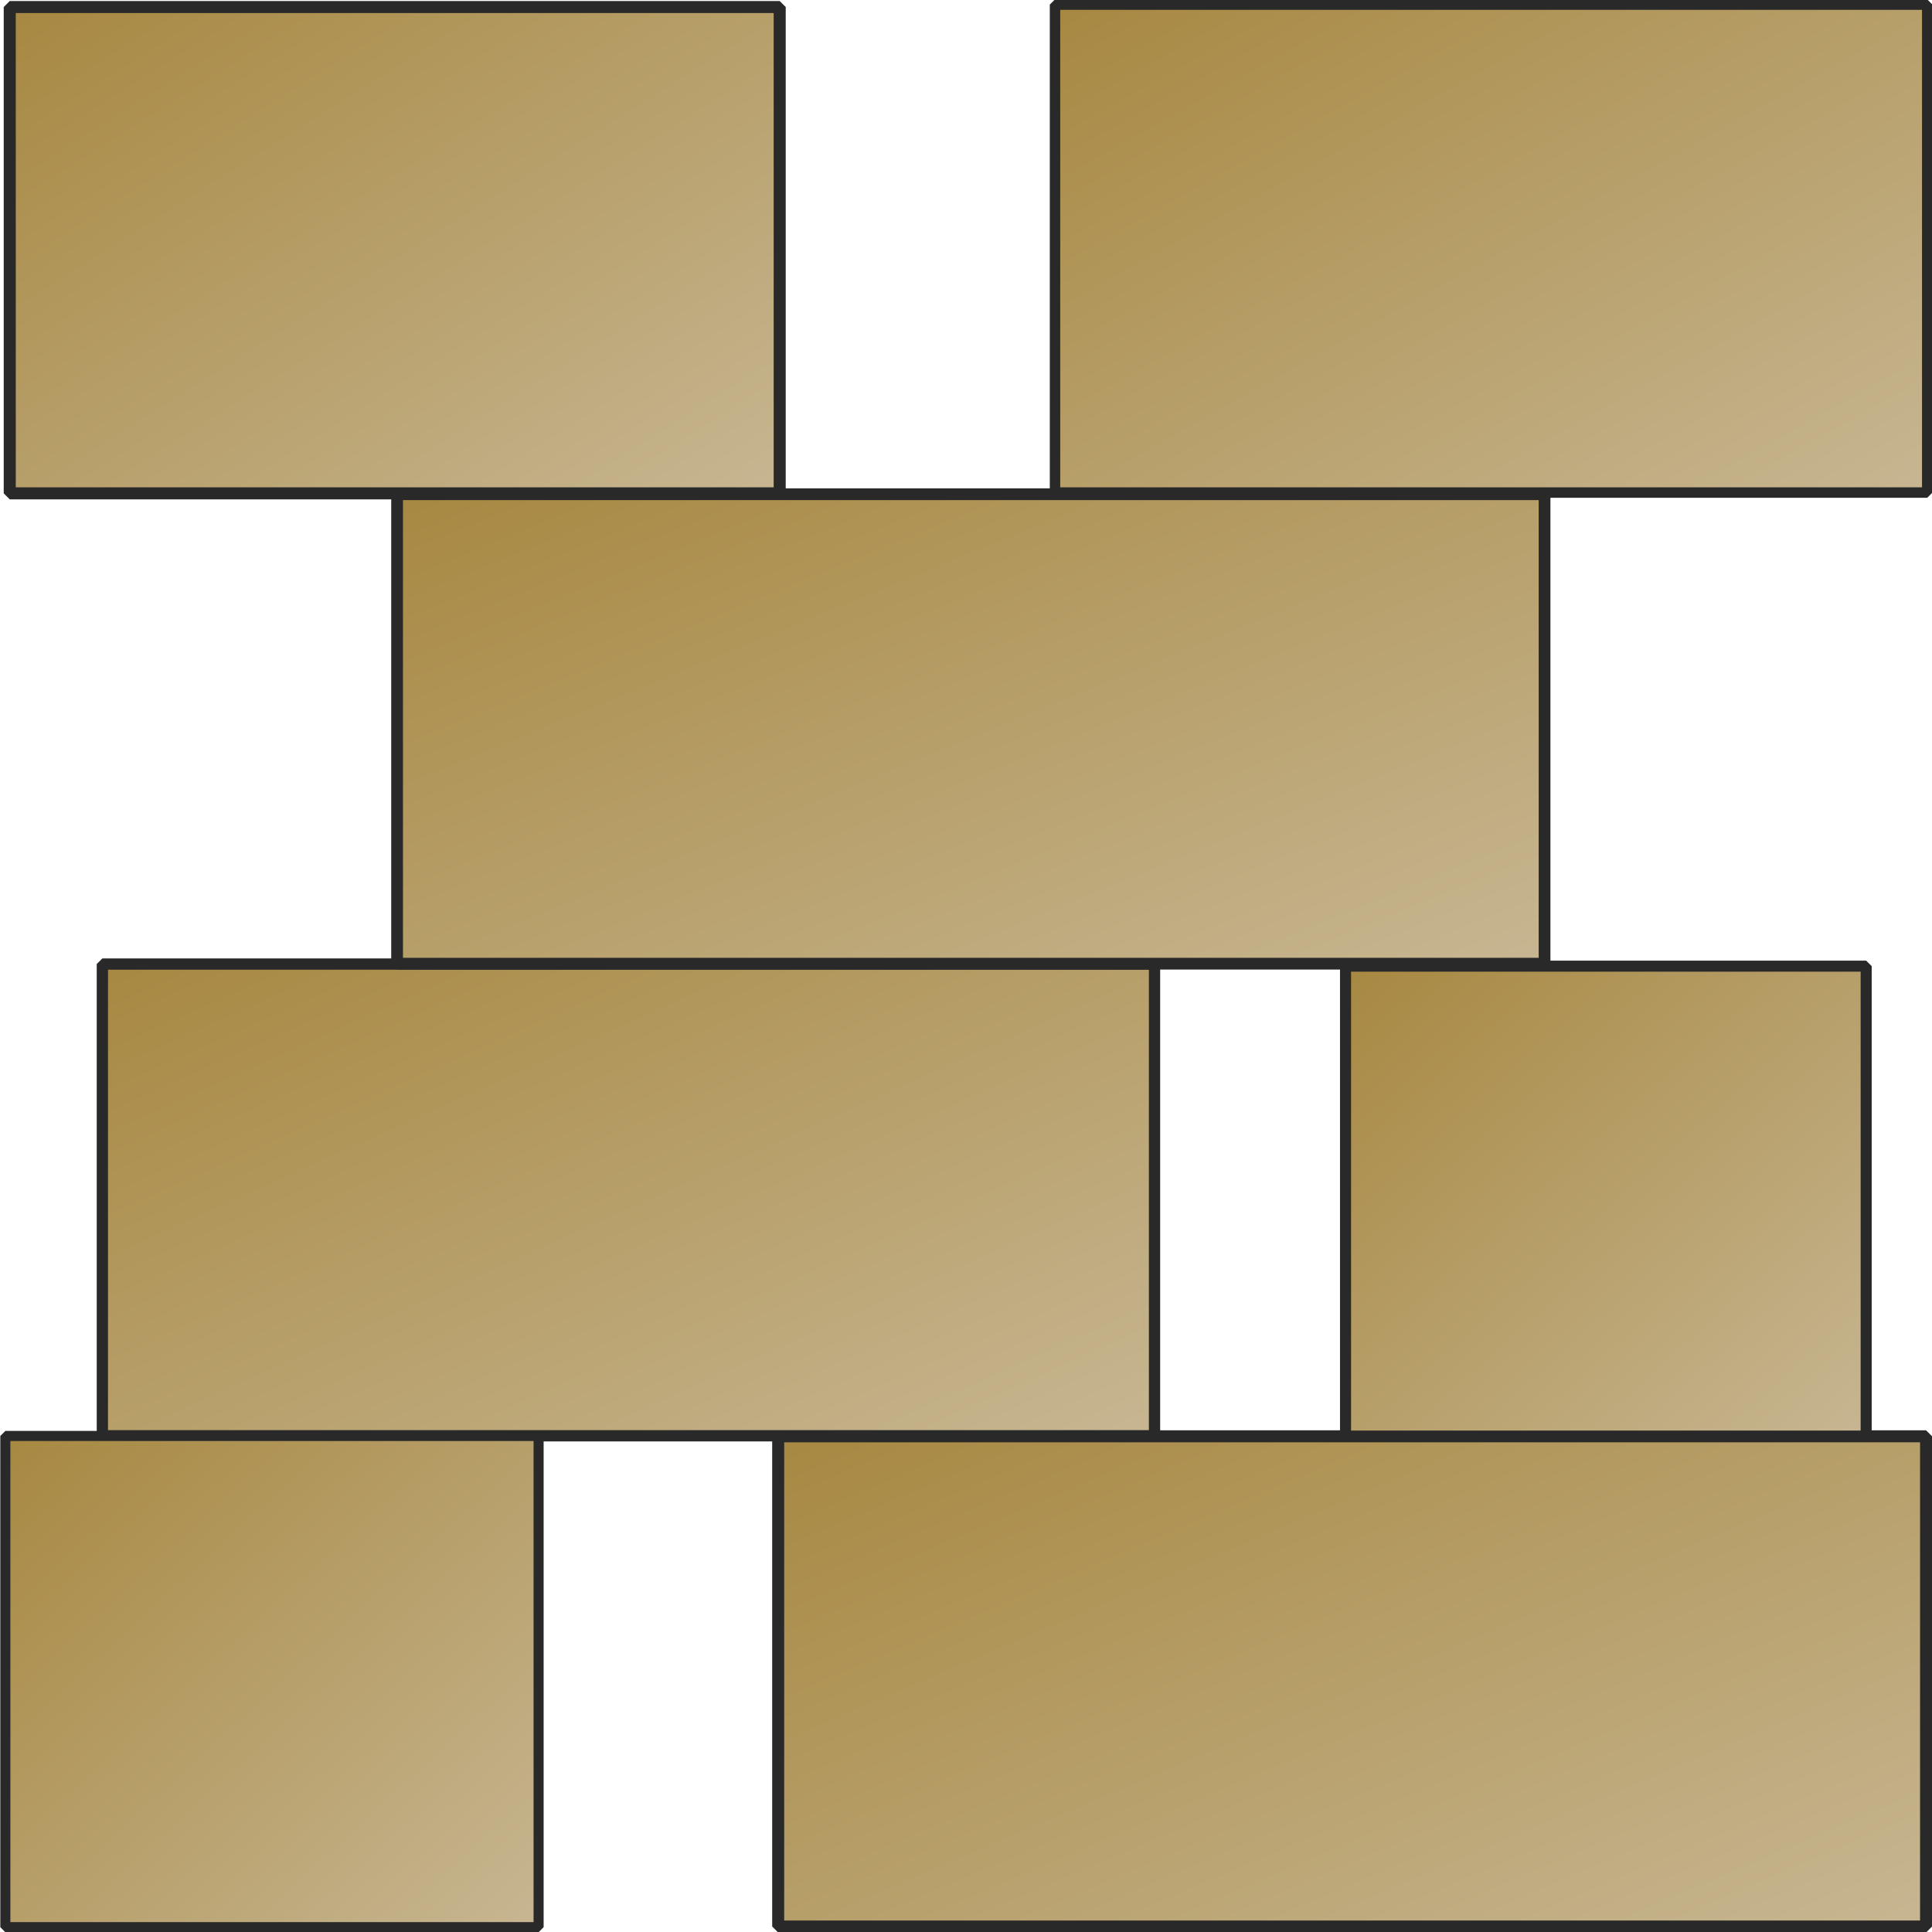 <?xml version="1.0" encoding="UTF-8" standalone="no"?>
<!-- Created with Inkscape (http://www.inkscape.org/) -->

<svg
   xmlns:dc="http://purl.org/dc/elements/1.1/"
   xmlns:cc="http://creativecommons.org/ns#"
   xmlns:rdf="http://www.w3.org/1999/02/22-rdf-syntax-ns#"
   xmlns:svg="http://www.w3.org/2000/svg"
   xmlns="http://www.w3.org/2000/svg"
   xmlns:xlink="http://www.w3.org/1999/xlink"
   xmlns:sodipodi="http://sodipodi.sourceforge.net/DTD/sodipodi-0.dtd"
   xmlns:inkscape="http://www.inkscape.org/namespaces/inkscape"
   width="1000"
   height="1000"
   id="svg2"
   version="1.1"
   inkscape:version="0.48.4 r9939"
   sodipodi:docname="wall_loose.svg">
  <defs
     id="defs4">
    <linearGradient
       id="linearGradient3804">
      <stop
         id="stop3812"
         offset="0"
         style="stop-color:#443d2d;stop-opacity:1;" />
      <stop
         style="stop-color:#75694e;stop-opacity:1;"
         offset="1"
         id="stop3808" />
    </linearGradient>
    <linearGradient
       inkscape:collect="always"
       xlink:href="#linearGradient3804-5"
       id="linearGradient3810"
       x1="3.599"
       y1="54.553"
       x2="994.366"
       y2="1045.32"
       gradientUnits="userSpaceOnUse"
       gradientTransform="translate(-999.682,-1105.042)" />
    <linearGradient
       inkscape:collect="always"
       xlink:href="#linearGradient3804-5"
       id="linearGradient3828"
       x1="246.479"
       y1="245.07"
       x2="5.634"
       y2="4.225"
       gradientUnits="userSpaceOnUse"
       gradientTransform="matrix(2.377,0,0,1.015,-996.926,-1049.515)" />
    <linearGradient
       inkscape:collect="always"
       xlink:href="#linearGradient3804-9"
       id="linearGradient3828-4"
       x1="246.479"
       y1="245.07"
       x2="5.634"
       y2="4.225"
       gradientUnits="userSpaceOnUse" />
    <linearGradient
       id="linearGradient3804-9">
      <stop
         id="stop3812-7"
         offset="0"
         style="stop-color:#443d2d;stop-opacity:1;" />
      <stop
         style="stop-color:#75694e;stop-opacity:1;"
         offset="1"
         id="stop3808-6" />
    </linearGradient>
    <linearGradient
       inkscape:collect="always"
       xlink:href="#linearGradient3804-1"
       id="linearGradient3828-2"
       x1="246.479"
       y1="245.07"
       x2="5.634"
       y2="4.225"
       gradientUnits="userSpaceOnUse" />
    <linearGradient
       id="linearGradient3804-1">
      <stop
         id="stop3812-74"
         offset="0"
         style="stop-color:#443d2d;stop-opacity:1;" />
      <stop
         style="stop-color:#75694e;stop-opacity:1;"
         offset="1"
         id="stop3808-4" />
    </linearGradient>
    <linearGradient
       inkscape:collect="always"
       xlink:href="#linearGradient3804-3"
       id="linearGradient3828-9"
       x1="246.479"
       y1="245.07"
       x2="5.634"
       y2="4.225"
       gradientUnits="userSpaceOnUse" />
    <linearGradient
       id="linearGradient3804-3">
      <stop
         id="stop3812-4"
         offset="0"
         style="stop-color:#443d2d;stop-opacity:1;" />
      <stop
         style="stop-color:#75694e;stop-opacity:1;"
         offset="1"
         id="stop3808-5" />
    </linearGradient>
    <linearGradient
       inkscape:collect="always"
       xlink:href="#linearGradient3804-8"
       id="linearGradient3828-1"
       x1="246.479"
       y1="245.07"
       x2="5.634"
       y2="4.225"
       gradientUnits="userSpaceOnUse"
       gradientTransform="matrix(2.376,0,0,0.976,3.045,55.407)" />
    <linearGradient
       id="linearGradient3804-8">
      <stop
         id="stop3812-2"
         offset="0"
         style="stop-color:#443d2d;stop-opacity:1;" />
      <stop
         style="stop-color:#75694e;stop-opacity:1;"
         offset="1"
         id="stop3808-8" />
    </linearGradient>
    <linearGradient
       y2="4.225"
       x2="5.634"
       y1="245.07"
       x1="246.479"
       gradientTransform="matrix(2.178,0,0,0.977,-597.582,-795.523)"
       gradientUnits="userSpaceOnUse"
       id="linearGradient3932"
       xlink:href="#linearGradient3804-5"
       inkscape:collect="always" />
    <linearGradient
       inkscape:collect="always"
       xlink:href="#linearGradient3804-0"
       id="linearGradient3828-6"
       x1="246.479"
       y1="245.07"
       x2="5.634"
       y2="4.225"
       gradientUnits="userSpaceOnUse"
       gradientTransform="matrix(2.376,0,0,0.976,3.045,55.407)" />
    <linearGradient
       id="linearGradient3804-0">
      <stop
         id="stop3812-6"
         offset="0"
         style="stop-color:#443d2d;stop-opacity:1;" />
      <stop
         style="stop-color:#75694e;stop-opacity:1;"
         offset="1"
         id="stop3808-48" />
    </linearGradient>
    <linearGradient
       y2="4.225"
       x2="5.634"
       y1="245.07"
       x1="246.479"
       gradientTransform="matrix(2.376,0,0,0.972,-799.46,-551.173)"
       gradientUnits="userSpaceOnUse"
       id="linearGradient3932-9"
       xlink:href="#linearGradient3804-5"
       inkscape:collect="always" />
    <linearGradient
       inkscape:collect="always"
       xlink:href="#linearGradient3804-5"
       id="linearGradient3828-20"
       x1="246.479"
       y1="245.07"
       x2="5.634"
       y2="4.225"
       gradientUnits="userSpaceOnUse"
       gradientTransform="matrix(2.376,0,0,0.976,3.045,55.407)" />
    <linearGradient
       id="linearGradient3804-5">
      <stop
         id="stop3812-8"
         offset="0"
         style="stop-color:#a88943;stop-opacity:1;" />
      <stop
         style="stop-color:#c6b590;stop-opacity:1;"
         offset="1"
         id="stop3808-3" />
    </linearGradient>
    <linearGradient
       y2="4.225"
       x2="5.634"
       y1="245.07"
       x1="246.479"
       gradientTransform="matrix(1.806,0,0,1.01,-997.533,-307.307)"
       gradientUnits="userSpaceOnUse"
       id="linearGradient3932-0"
       xlink:href="#linearGradient3804-5"
       inkscape:collect="always" />
    <linearGradient
       inkscape:collect="always"
       xlink:href="#linearGradient3804-7"
       id="linearGradient3828-24"
       x1="246.479"
       y1="245.07"
       x2="5.634"
       y2="4.225"
       gradientUnits="userSpaceOnUse"
       gradientTransform="matrix(2.376,0,0,0.976,3.045,55.407)" />
    <linearGradient
       id="linearGradient3804-7">
      <stop
         id="stop3812-9"
         offset="0"
         style="stop-color:#443d2d;stop-opacity:1;" />
      <stop
         style="stop-color:#75694e;stop-opacity:1;"
         offset="1"
         id="stop3808-0" />
    </linearGradient>
    <linearGradient
       y2="4.225"
       x2="5.634"
       y1="245.07"
       x1="246.479"
       gradientTransform="matrix(1.594,0,0,1.007,-403.57,-307.731)"
       gradientUnits="userSpaceOnUse"
       id="linearGradient3932-6"
       xlink:href="#linearGradient3804-5"
       inkscape:collect="always" />
    <linearGradient
       y2="4.225"
       x2="5.634"
       y1="245.07"
       x1="246.479"
       gradientTransform="matrix(1.563,0,0,0.98,603.884,800.26)"
       gradientUnits="userSpaceOnUse"
       id="linearGradient3932-6-6"
       xlink:href="#linearGradient3804-7-4"
       inkscape:collect="always" />
    <linearGradient
       id="linearGradient3804-7-4">
      <stop
         id="stop3812-9-7"
         offset="0"
         style="stop-color:#443d2d;stop-opacity:1;" />
      <stop
         style="stop-color:#75694e;stop-opacity:1;"
         offset="1"
         id="stop3808-0-2" />
    </linearGradient>
    <linearGradient
       y2="4.225"
       x2="5.634"
       y1="245.07"
       x1="246.479"
       gradientTransform="matrix(1.078,0,0,0.973,-965.929,-795.669)"
       gradientUnits="userSpaceOnUse"
       id="linearGradient4017"
       xlink:href="#linearGradient3804-5"
       inkscape:collect="always" />
    <linearGradient
       y2="4.225"
       x2="5.634"
       y1="245.07"
       x1="246.479"
       gradientTransform="matrix(1.594,0,0,1.014,-403.559,-309.56)"
       gradientUnits="userSpaceOnUse"
       id="linearGradient3932-6-8"
       xlink:href="#linearGradient3804-5-5"
       inkscape:collect="always" />
    <linearGradient
       id="linearGradient3804-5-5">
      <stop
         id="stop3812-8-1"
         offset="0"
         style="stop-color:#a88943;stop-opacity:1;" />
      <stop
         style="stop-color:#c6b590;stop-opacity:1;"
         offset="1"
         id="stop3808-3-1" />
    </linearGradient>
    <linearGradient
       y2="4.225"
       x2="5.634"
       y1="245.07"
       x1="246.479"
       gradientTransform="matrix(1.104,0,0,1.017,-278.777,-1049.86)"
       gradientUnits="userSpaceOnUse"
       id="linearGradient3247"
       xlink:href="#linearGradient3804-5-5"
       inkscape:collect="always" />
  </defs>
  <sodipodi:namedview
     id="base"
     pagecolor="#ffffff"
     bordercolor="#666666"
     borderopacity="1.0"
     inkscape:pageopacity="0.0"
     inkscape:pageshadow="2"
     inkscape:zoom="0.75575672"
     inkscape:cx="466.78386"
     inkscape:cy="488.33416"
     inkscape:document-units="px"
     inkscape:current-layer="layer1"
     showgrid="false"
     width="1000px"
     inkscape:window-width="1615"
     inkscape:window-height="1026"
     inkscape:window-x="65"
     inkscape:window-y="24"
     inkscape:window-maximized="1"
     showguides="true"
     inkscape:guide-bbox="true" />
  <g
     inkscape:label="Ebene 1"
     inkscape:groupmode="layer"
     id="layer1"
     transform="translate(0,-52.362)">
    <rect
       style="fill:url(#linearGradient3828);fill-opacity:1;fill-rule:evenodd;stroke:#292929;stroke-width:6.212;stroke-linecap:butt;stroke-linejoin:bevel;stroke-miterlimit:4;stroke-opacity:1;stroke-dasharray:none"
       id="rect3816"
       width="594.137"
       height="253.729"
       x="-996.926"
       y="-1049.515"
       transform="scale(-1,-1)" />
    <rect
       style="fill:url(#linearGradient3932);fill-opacity:1;fill-rule:evenodd;stroke:#292929;stroke-width:5.834;stroke-linecap:butt;stroke-linejoin:bevel;stroke-miterlimit:4;stroke-opacity:1;stroke-dasharray:none"
       id="rect3816-0"
       width="544.599"
       height="244.166"
       x="-597.582"
       y="-795.523"
       transform="scale(-1,-1)" />
    <rect
       style="fill:url(#linearGradient3932-9);fill-opacity:1;fill-rule:evenodd;stroke:#292929;stroke-width:6.078;stroke-linecap:butt;stroke-linejoin:bevel;stroke-miterlimit:4;stroke-opacity:1;stroke-dasharray:none"
       id="rect3816-6"
       width="593.922"
       height="242.99"
       x="-799.46"
       y="-551.173"
       transform="scale(-1,-1)" />
    <rect
       style="fill:url(#linearGradient3932-0);fill-opacity:1;fill-rule:evenodd;stroke:#292929;stroke-width:5.403;stroke-linecap:butt;stroke-linejoin:bevel;stroke-miterlimit:4;stroke-opacity:1;stroke-dasharray:none"
       id="rect3816-1"
       width="451.46"
       height="252.561"
       x="-997.533"
       y="-307.307"
       transform="scale(-1,-1)" />
    <rect
       style="fill:url(#linearGradient3932-6);fill-opacity:1;fill-rule:evenodd;stroke:#292929;stroke-width:6.233;stroke-linecap:butt;stroke-linejoin:bevel;stroke-miterlimit:4;stroke-opacity:1;stroke-dasharray:none"
       id="rect3816-2"
       width="398.523"
       height="251.73"
       x="-403.57"
       y="-307.731"
       transform="scale(-1,-1)" />
    <rect
       style="fill:url(#linearGradient4017);fill-opacity:1;fill-rule:evenodd;stroke:#292929;stroke-width:5.718;stroke-linecap:butt;stroke-linejoin:bevel;stroke-miterlimit:4;stroke-opacity:1;stroke-dasharray:none"
       id="rect3816-2-4"
       width="269.485"
       height="243.233"
       x="-965.929"
       y="-795.668"
       transform="scale(-1,-1)" />
    <rect
       style="fill:url(#linearGradient3247);fill-opacity:1;fill-rule:evenodd;stroke:#292929;stroke-width:5.213;stroke-linecap:butt;stroke-linejoin:bevel;stroke-miterlimit:4;stroke-opacity:1;stroke-dasharray:none"
       id="rect3816-2-6"
       width="276.014"
       height="254.244"
       x="-278.777"
       y="-1049.86"
       transform="scale(-1,-1)" />
  </g>
</svg>
